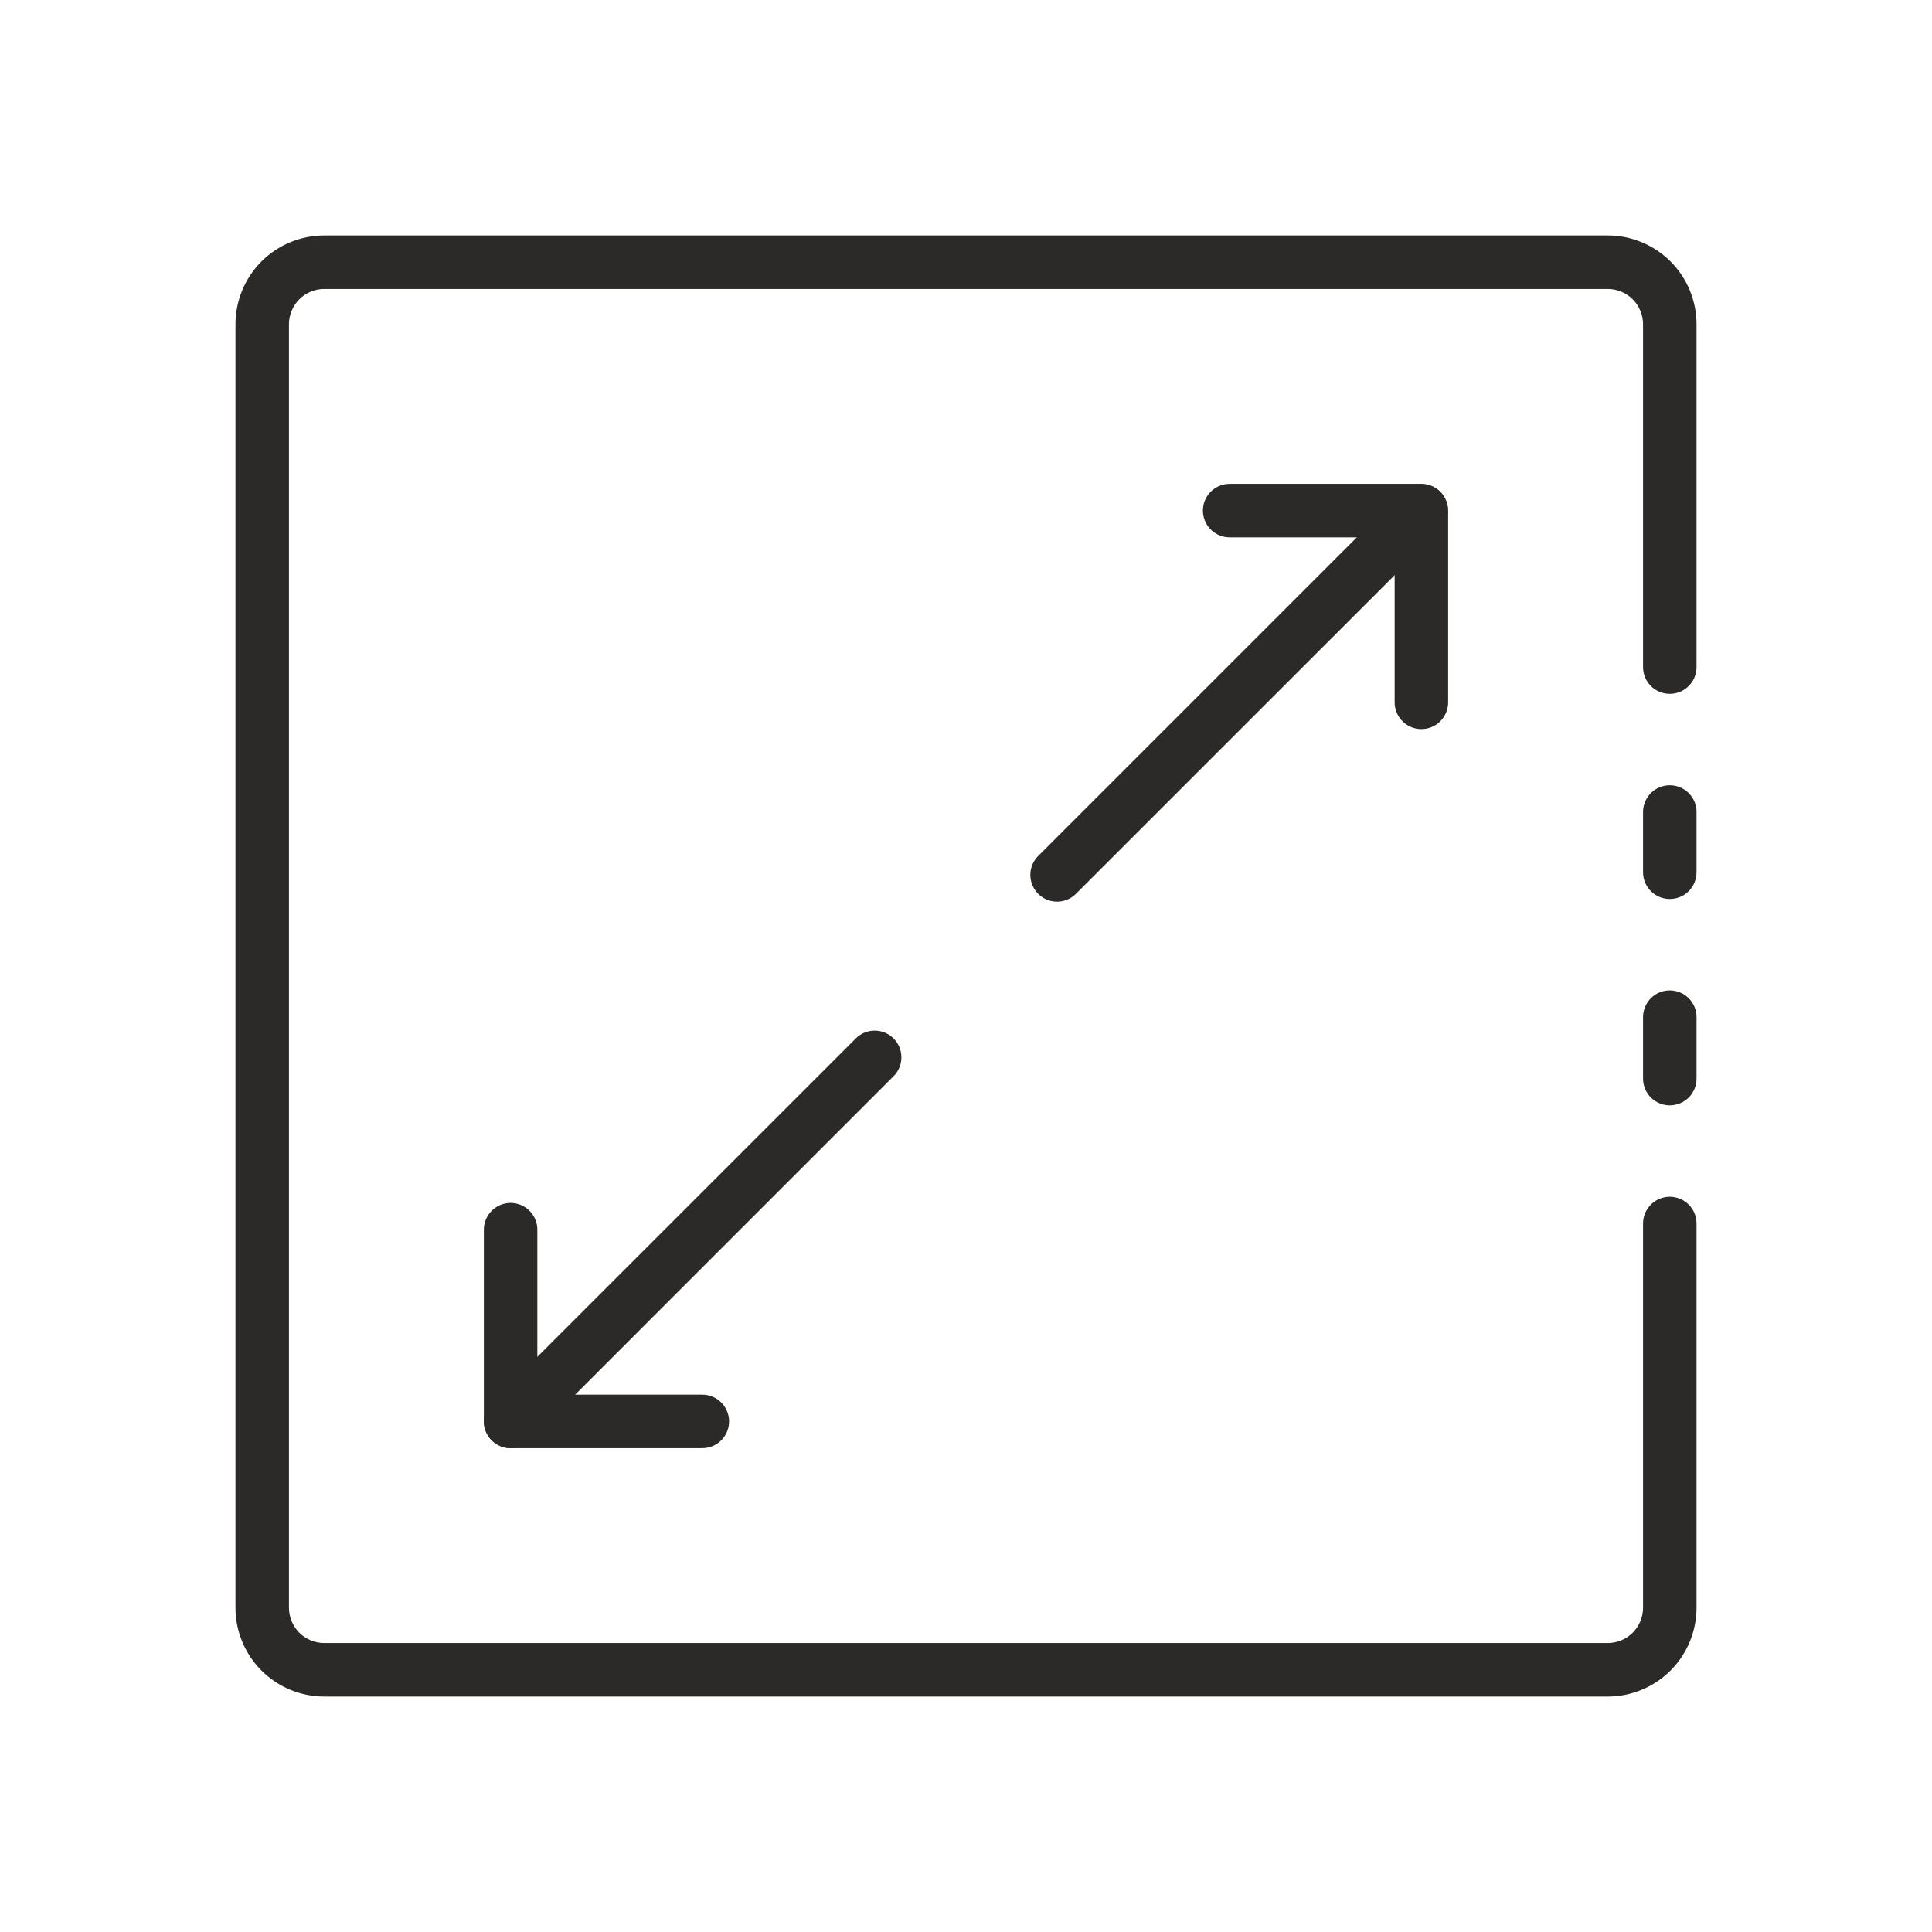 <svg width="32" height="32" viewBox="0 0 32 32" fill="none" xmlns="http://www.w3.org/2000/svg">
<rect width="32" height="32" fill="white"/>
<path d="M27.379 18.143C27.453 18.216 27.553 18.258 27.657 18.258C27.761 18.258 27.861 18.216 27.935 18.143C28.009 18.069 28.05 17.969 28.05 17.865V16.847C28.05 16.743 28.009 16.643 27.935 16.569C27.861 16.495 27.761 16.454 27.657 16.454C27.553 16.454 27.453 16.495 27.379 16.569C27.306 16.643 27.264 16.743 27.264 16.847V17.865C27.264 17.969 27.306 18.069 27.379 18.143Z" fill="#2B2A28" stroke="#2B2A28" stroke-width="0.1"/>
<path d="M5.371 28.05H26.629C27.006 28.05 27.367 27.9 27.634 27.634C27.9 27.367 28.05 27.006 28.05 26.629V20.265C28.05 20.161 28.009 20.061 27.935 19.987C27.861 19.914 27.761 19.872 27.657 19.872C27.553 19.872 27.453 19.914 27.379 19.987C27.306 20.061 27.264 20.161 27.264 20.265V26.629C27.264 26.797 27.197 26.959 27.078 27.078C26.959 27.197 26.797 27.264 26.629 27.264H5.371C5.203 27.264 5.041 27.197 4.922 27.078C4.803 26.959 4.736 26.797 4.736 26.629V5.371C4.736 5.203 4.803 5.041 4.922 4.922C5.041 4.803 5.203 4.736 5.371 4.736H26.629C26.797 4.736 26.959 4.803 27.078 4.922C27.197 5.041 27.264 5.203 27.264 5.371V11.049C27.264 11.153 27.306 11.253 27.379 11.327C27.453 11.401 27.553 11.442 27.657 11.442C27.761 11.442 27.861 11.401 27.935 11.327C28.009 11.253 28.05 11.153 28.05 11.049V5.371C28.05 4.994 27.9 4.633 27.634 4.366C27.367 4.1 27.006 3.95 26.629 3.95H5.371C4.994 3.95 4.633 4.1 4.366 4.366C4.1 4.633 3.95 4.994 3.95 5.371V26.629C3.95 27.006 4.1 27.367 4.366 27.634C4.633 27.9 4.994 28.05 5.371 28.05Z" fill="#2B2A28" stroke="#2B2A28" stroke-width="0.1"/>
<path d="M27.379 14.725C27.453 14.799 27.553 14.84 27.657 14.84C27.761 14.84 27.861 14.799 27.935 14.725C28.009 14.651 28.05 14.551 28.05 14.447V13.449C28.05 13.345 28.009 13.245 27.935 13.171C27.861 13.098 27.761 13.056 27.657 13.056C27.553 13.056 27.453 13.098 27.379 13.171C27.306 13.245 27.264 13.345 27.264 13.449V14.447C27.264 14.551 27.306 14.651 27.379 14.725Z" fill="#2B2A28" stroke="#2B2A28" stroke-width="0.1"/>
<path d="M17.231 14.213L17.231 14.213C17.176 14.268 17.139 14.338 17.123 14.415C17.108 14.491 17.116 14.57 17.146 14.641C17.175 14.713 17.226 14.774 17.29 14.818C17.355 14.861 17.431 14.884 17.509 14.884H17.509C17.613 14.884 17.713 14.842 17.786 14.769C17.786 14.769 17.786 14.769 17.786 14.769L23.821 8.735L23.821 8.735L23.821 8.734C23.893 8.66 23.932 8.561 23.931 8.458C23.931 8.355 23.889 8.256 23.817 8.183C23.744 8.11 23.645 8.069 23.542 8.068C23.439 8.067 23.34 8.107 23.266 8.178L23.266 8.178L23.265 8.179L17.231 14.213Z" fill="#2B2A28" stroke="#2B2A28" stroke-width="0.1"/>
<path d="M23.265 11.911C23.339 11.985 23.439 12.026 23.543 12.026C23.647 12.026 23.747 11.985 23.821 11.911C23.894 11.837 23.936 11.737 23.936 11.633V8.457C23.936 8.353 23.894 8.253 23.821 8.179C23.747 8.106 23.647 8.064 23.543 8.064H20.367C20.263 8.064 20.163 8.106 20.089 8.179C20.015 8.253 19.974 8.353 19.974 8.457C19.974 8.561 20.015 8.661 20.089 8.735C20.163 8.809 20.263 8.85 20.367 8.85H23.15V11.633C23.15 11.737 23.191 11.837 23.265 11.911Z" fill="#2B2A28" stroke="#2B2A28" stroke-width="0.1"/>
<path d="M8.179 23.265L8.179 23.265C8.124 23.32 8.087 23.39 8.072 23.466C8.057 23.542 8.064 23.621 8.094 23.693C8.124 23.765 8.174 23.826 8.239 23.869C8.303 23.913 8.379 23.936 8.457 23.936H8.457C8.561 23.936 8.661 23.894 8.735 23.821C8.735 23.821 8.735 23.821 8.735 23.821L14.769 17.786L14.769 17.786L14.77 17.786C14.841 17.712 14.881 17.612 14.88 17.509C14.879 17.406 14.838 17.308 14.765 17.235C14.692 17.162 14.594 17.121 14.491 17.12C14.388 17.119 14.288 17.159 14.214 17.23L14.214 17.23L14.214 17.231L8.179 23.265Z" fill="#2B2A28" stroke="#2B2A28" stroke-width="0.1"/>
<path d="M8.457 23.936H11.633C11.737 23.936 11.837 23.895 11.911 23.821C11.984 23.747 12.026 23.647 12.026 23.543C12.026 23.439 11.984 23.339 11.911 23.265C11.837 23.192 11.737 23.15 11.633 23.15H8.85V20.367C8.85 20.316 8.84 20.265 8.82 20.217C8.8 20.169 8.771 20.126 8.735 20.09C8.698 20.053 8.655 20.024 8.607 20.004C8.56 19.985 8.509 19.974 8.457 19.974C8.405 19.974 8.354 19.985 8.307 20.004C8.259 20.024 8.216 20.053 8.179 20.09C8.143 20.126 8.114 20.169 8.094 20.217C8.074 20.265 8.064 20.316 8.064 20.367V23.543C8.064 23.647 8.106 23.747 8.179 23.821C8.253 23.895 8.353 23.936 8.457 23.936Z" fill="#2B2A28" stroke="#2B2A28" stroke-width="0.1"/>
</svg>

